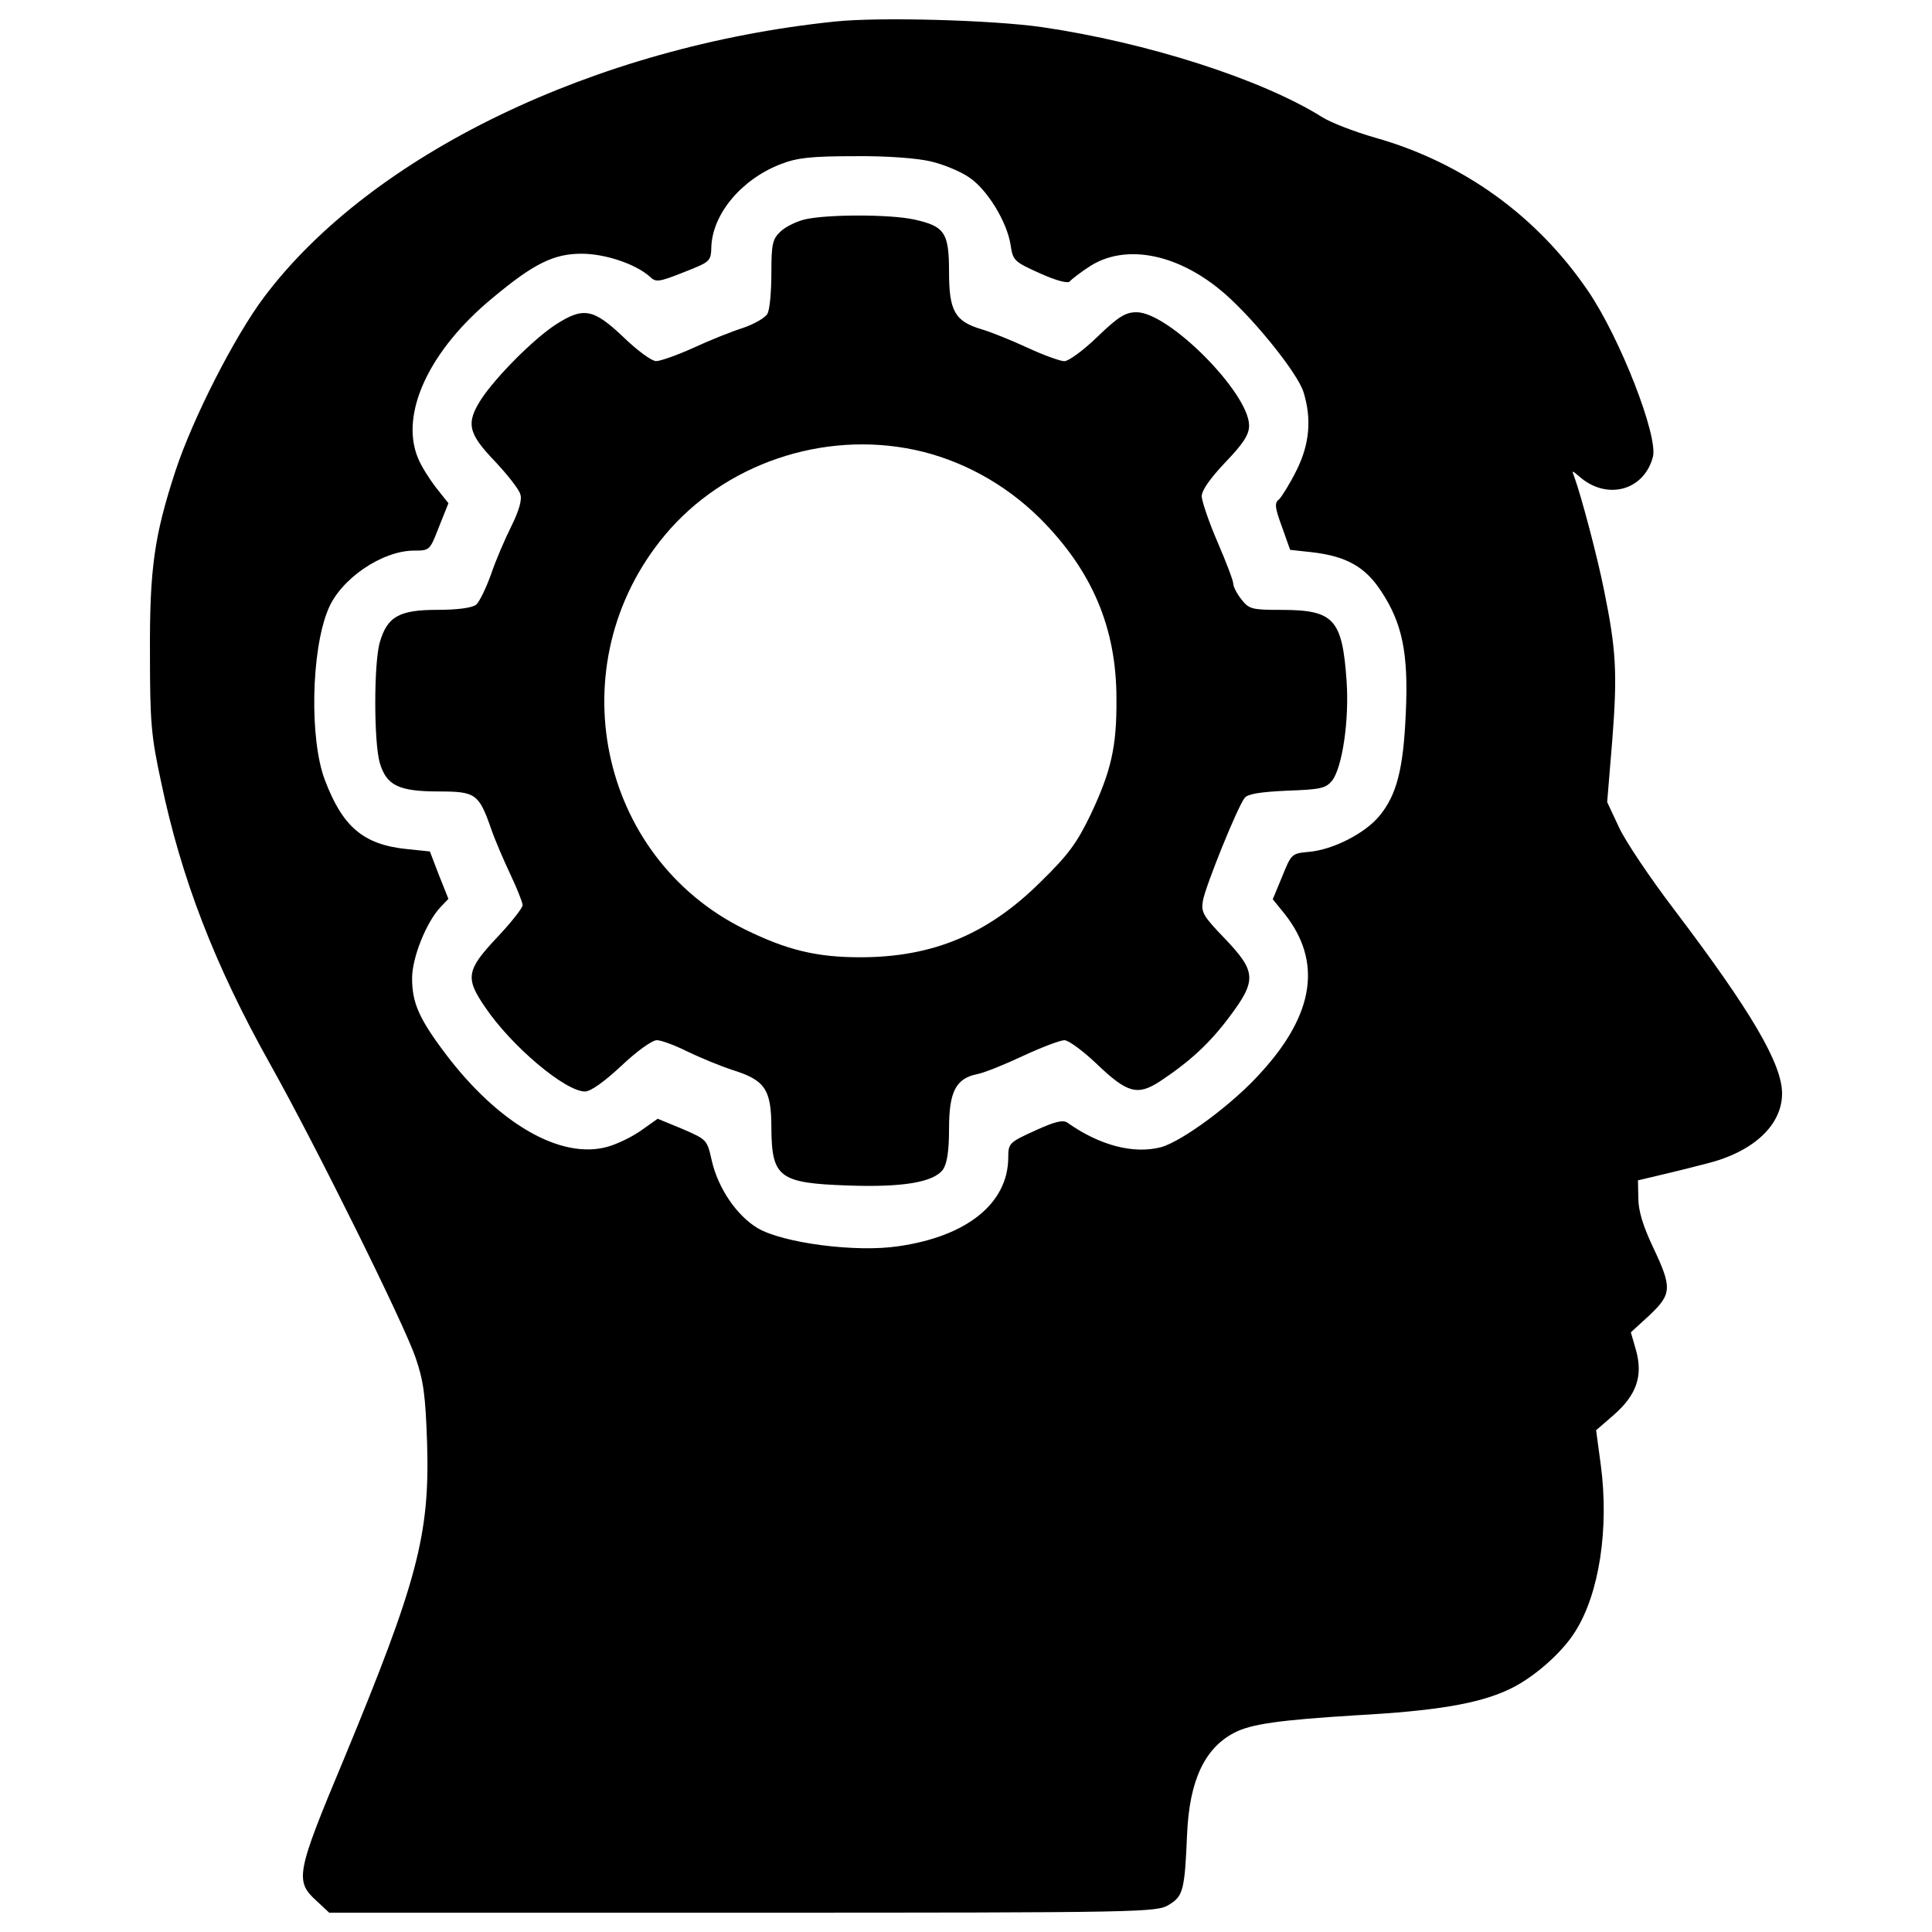 <?xml version="1.0" encoding="utf-8"?>
<!-- Svg Vector Icons : http://www.onlinewebfonts.com/icon -->
<!DOCTYPE svg PUBLIC "-//W3C//DTD SVG 1.1//EN" "http://www.w3.org/Graphics/SVG/1.1/DTD/svg11.dtd">
<svg version="1.1" xmlns="http://www.w3.org/2000/svg" xmlns:xlink="http://www.w3.org/1999/xlink" x="0px" y="0px" viewBox="0 0 1000 1000" enable-background="new 0 0 1000 1000" xml:space="preserve">
<g><g transform="translate(0,511) scale(0.1,-0.1)"><path d="M4319.6,4998.3C3079.2,4869.6,1920.5,4309.7,1366.7,3572c-153.3-204.4-367.8-625.3-457.7-897.1c-110.4-337.2-134.9-506.8-132.8-946.1c0-353.5,6.1-429.1,57.2-664.1c104.2-500.7,277.9-950.2,564-1461.1c233-414.8,696.8-1350.8,754.1-1522.4c40.9-118.5,51.1-196.2,59.2-443.5c14.3-472-51.1-715.2-429.1-1628.7c-251.3-600.8-257.5-635.5-139-741.8l61.3-57.2h2141.6c2084.4,0,2141.6,2,2204.9,40.9c73.6,44.9,81.7,73.6,94,367.8c12.3,273.8,89.9,443.4,245.2,523.1c85.8,44.9,235,65.4,629.4,89.9c410.8,22.5,629.4,59.3,784.7,130.8c124.6,55.2,280,190,349.4,302.4c124.7,196.2,175.8,533.3,132.8,860.3l-24.5,181.9l92,79.7c118.5,104.2,151.2,202.3,114.4,335.1l-26.6,92l96,87.9c116.5,110.4,118.5,143,18.4,353.5c-51.1,108.3-75.6,188-75.6,251.3l-2,94l112.4,26.5c61.3,14.3,169.6,40.9,239.1,59.3c243.2,59.3,394.4,198.2,394.4,363.8c0,153.3-159.4,425-555.8,948.2C8543.5,561.9,8412.7,756,8380,827.6l-61.3,130.8l26.6,322.9c26.6,343.3,20.4,463.9-42.9,774.5c-34.7,173.7-116.5,482.3-153.3,584.4c-14.3,36.8-14.3,36.8,24.5,4.1c143-126.7,337.2-73.6,382.1,102.2c26.6,108.3-169.6,613.1-335.1,856.2c-263.6,388.3-647.8,666.2-1103.5,794.9c-106.3,30.6-228.9,77.6-273.8,106.3C6530.6,4700,5938,4890,5392.4,4969.7C5134.9,5006.5,4548.4,5022.9,4319.6,4998.3z M4816.1,4274.9c63.4-14.3,153.3-51.1,198.2-81.7c94-61.3,198.2-230.9,216.6-351.5c12.3-79.7,16.3-85.8,153.3-147.1c85.8-38.8,145.1-53.1,153.3-40.9c8.2,10.2,55.2,47,106.3,79.7c177.8,112.4,437.3,67.4,668.2-120.6c155.3-124.7,404.6-431.2,435.3-533.4c42.9-139,30.7-269.7-36.8-404.6c-34.7-69.5-75.6-134.9-89.9-149.2c-24.5-18.4-22.5-40.9,14.3-141l42.9-120.6l112.4-12.3c177.8-20.4,275.9-75.6,357.6-200.3c110.3-165.5,143-322.9,128.7-629.4c-12.3-292.2-47-427.1-136.9-535.4c-73.6-89.9-241.1-175.7-365.8-185.9c-87.9-8.2-89.9-10.2-136.9-126.7l-49.1-118.5l61.3-75.6c194.1-245.2,155.3-517-120.6-819.4c-145.1-163.5-408.7-357.6-519-388.3c-141-36.8-316.7,8.2-484.3,126.7c-22.5,16.3-65.4,6.1-167.6-40.9c-134.9-61.3-138.9-65.4-138.9-141c-2-235-212.5-406.7-570.1-457.7c-218.7-32.7-594.7,16.4-727.5,94c-108.3,65.4-204.3,206.4-237,349.5c-24.5,108.3-24.5,108.3-151.2,163.5l-128.7,53.1l-83.8-59.3c-45-32.7-124.7-71.5-175.8-85.8c-241.1-67.5-564,118.5-837.8,480.2C2167.8-161.5,2133-79.7,2133,46.9c0,106.3,73.6,290.2,147.1,367.8l40.9,42.9L2272,580.3l-47,122.6l-118.5,12.3c-224.8,22.5-333.1,114.4-425,357.6c-79.7,208.4-71.5,668.2,16.3,880.8c63.3,159.4,280,306.5,445.5,306.5c81.7,0,81.7,2,128.7,122.6l49.1,122.6l-63.3,79.7c-34.7,45-77.7,112.4-94,153.3c-96,228.9,57.2,559.9,388.3,831.7c210.5,175.7,314.7,226.8,457.7,226.8c122.6,0,280-53.1,353.5-118.5c30.7-30.6,47-28.6,175.7,22.5c139,55.2,141,55.2,143,134.9c8.2,169.6,157.4,347.4,359.7,425c83.8,32.7,157.4,40.9,380.1,40.9C4585.2,4303.6,4746.7,4291.3,4816.1,4274.9z"/><path d="M4166.3,3974.5c-42.9-10.2-102.2-38.8-126.7-63.3c-40.9-38.8-47-63.3-47-214.6c0-96-8.2-190-20.4-210.5c-10.2-20.4-67.4-53.1-126.7-73.6c-59.2-18.4-175.7-65.4-259.5-104.2c-81.7-36.8-167.6-67.4-190.1-67.4c-22.5,0-98.1,55.2-169.6,124.7c-155.3,147.1-206.4,157.3-351.5,63.3c-112.4-73.6-302.4-263.6-382.1-382.1c-81.7-126.7-71.5-177.8,67.4-322.9c65.4-69.5,126.7-147.1,132.8-171.7c10.2-28.6-6.1-83.8-45-163.5c-32.7-65.4-81.7-177.8-106.3-251.3c-26.6-73.6-61.3-145.1-77.6-157.4c-20.4-16.3-96-26.6-200.3-26.6c-198.2,0-259.5-34.7-298.4-169.6c-30.6-110.4-30.6-510.9,0-621.2c34.7-118.5,98.1-149.2,306.5-149.2c188,0,206.4-12.3,267.7-186c20.4-61.3,67.4-169.6,102.2-243.2c34.7-73.6,63.3-145.1,63.3-159.4c0-14.3-59.2-89.9-132.8-167.6C2415,89.9,2406.9,49,2509-100.2c136.9-204.3,416.9-439.4,519-439.4c28.6,0,98.1,49,188,132.8c79.7,75.6,159.4,132.8,183.9,132.8c22.5,0,94-26.6,159.4-59.3c63.4-30.7,167.6-73.6,228.9-94c171.7-53.1,204.4-100.1,204.4-302.5c2.1-255.4,40.9-284.1,396.4-296.3c282-10.2,445.5,16.4,492.5,83.8c20.4,30.7,30.7,94,30.7,210.5c0,190,34.7,259.5,145.1,282c34.7,6.1,141,49,237,94c96,44.9,194.1,81.7,214.6,81.7c22.5,0,96-55.2,165.5-120.6c159.4-153.3,212.5-167.6,327-94c157.4,104.2,259.5,198.2,361.7,335.1c143,190,138.9,235-22.5,404.6c-112.4,116.5-124.7,136.9-114.5,196.2c12.3,73.6,179.8,488.4,216.6,533.4c16.3,20.4,83.8,30.7,218.6,36.8c173.7,6.1,200.3,12.3,233,51.1c53.1,67.4,89.9,312.7,75.6,517c-22.5,320.8-65.4,367.8-339.2,367.8c-151.2,0-165.5,4.1-204.3,53.1c-24.5,30.7-42.9,67.4-42.9,81.7c0,16.3-36.8,112.4-81.7,216.6c-45,104.2-81.7,212.5-81.7,237c0,30.7,45,94,122.6,175.7c94,98.1,122.6,143,122.6,190c0,167.6-414.8,586.5-582.4,586.5c-57.2,0-94-22.5-202.3-126.7c-71.5-69.5-149.2-126.7-171.7-126.7c-20.4,0-106.3,30.7-190,69.5c-83.8,38.8-190,81.7-239.1,96c-136.9,40.9-167.6,94-167.6,296.3c0,204.3-22.5,237-181.9,271.8C4605.7,4001.1,4282.8,4001.1,4166.3,3974.5z M4736.5,2781.1c237-51.1,463.9-173.7,645.7-353.5c269.8-269.7,396.5-566.1,396.5-933.9c2-247.3-26.6-374-134.9-602.8c-69.5-143-112.4-204.3-259.5-347.4c-271.8-269.7-557.9-388.3-931.8-388.3c-224.8,0-378,36.8-594.6,143.1c-764.3,373.9-970.7,1377.3-416.9,2041.4C3747.4,2707.6,4258.3,2883.3,4736.5,2781.1z"/></g></g>
</svg>